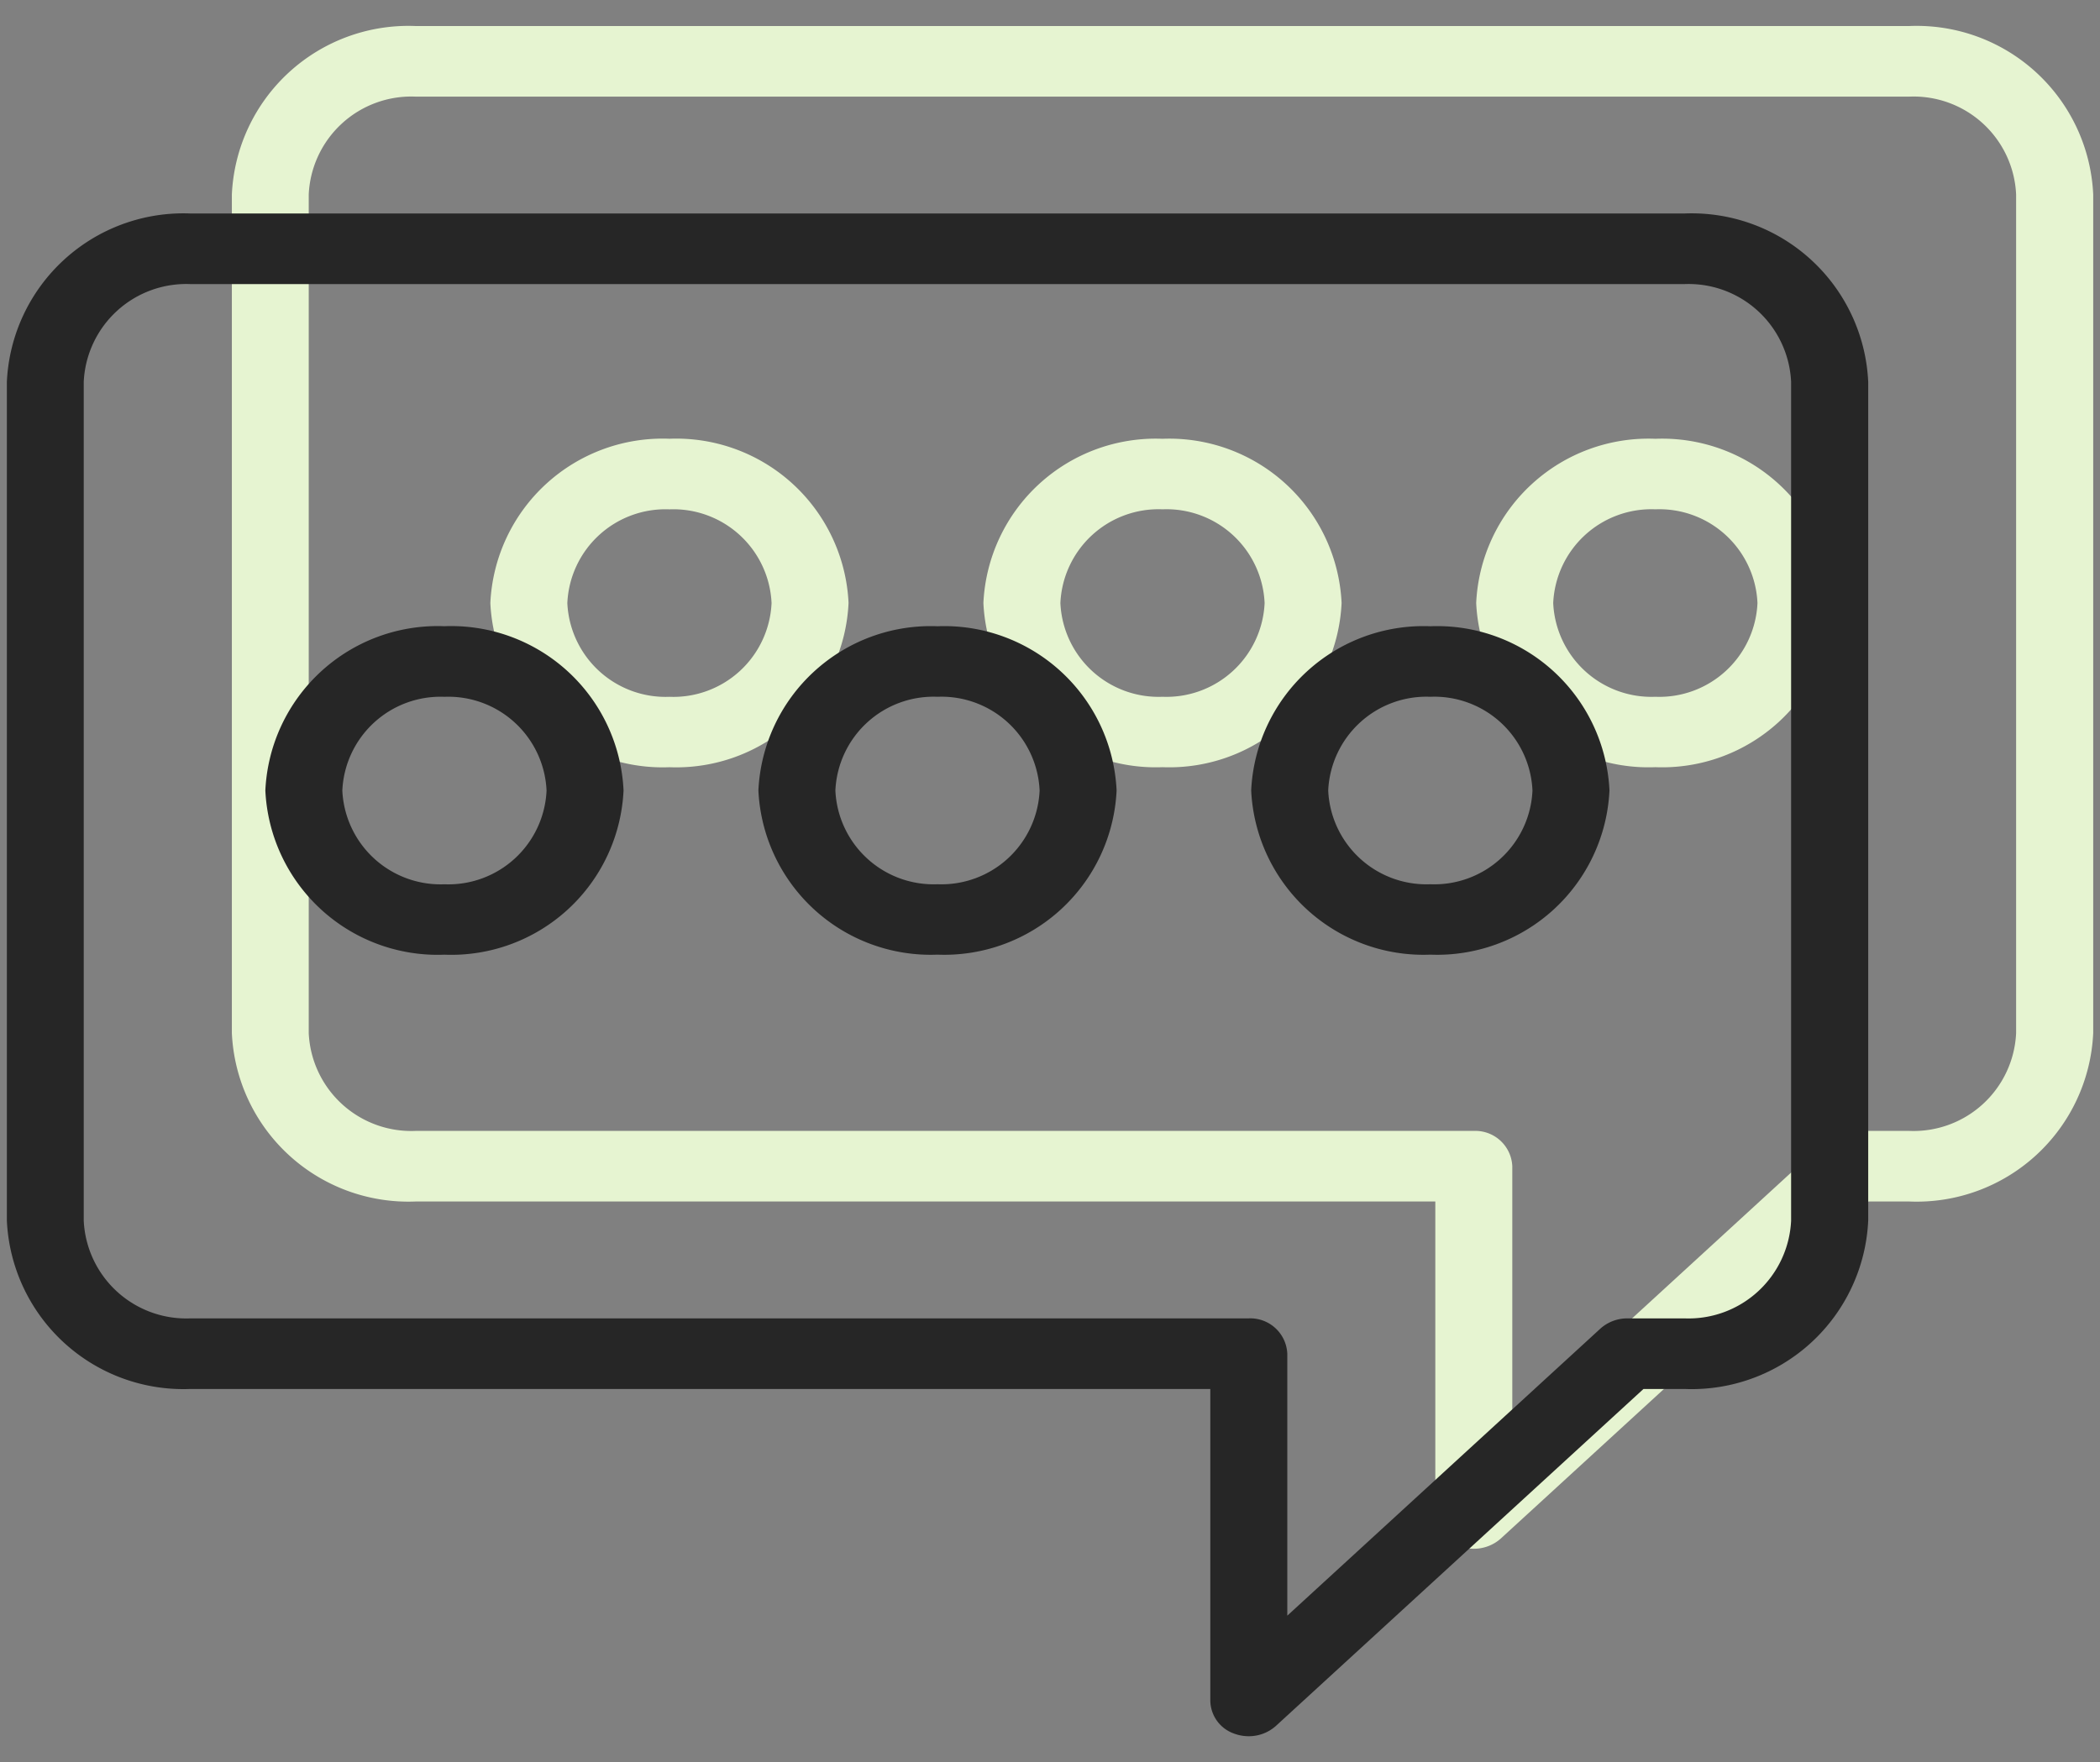 <svg xmlns="http://www.w3.org/2000/svg" xmlns:xlink="http://www.w3.org/1999/xlink" width="56" height="47" viewBox="0 0 56 47">
  <rect x="0" y="0" width="56" height="47" fill="#808080" stroke="none"/>
  <defs>
    <clipPath id="clip-path">
      <rect id="Rectangle_197" data-name="Rectangle 197" width="50" height="42" transform="translate(0.001 0)" fill="#e6f4d1"/>
    </clipPath>
    <clipPath id="clip-path-2">
      <rect id="Rectangle_181" data-name="Rectangle 181" width="50" height="42" transform="translate(0.001 0)" fill="#fff"/>
    </clipPath>
  </defs>
  <g id="Group_264" data-name="Group 264" transform="translate(-0.001 -3774)">
    <g id="Group_264-2" data-name="Group 264" transform="translate(6 3774)" clip-path="url(#clip-path)">
      <path id="Path_641" data-name="Path 641" d="M33.318,41.1a1.12,1.12,0,0,1-.393-.071.945.945,0,0,1-.633-.87V31.838H5.095A4.713,4.713,0,0,1,.2,27.347V4.977A4.713,4.713,0,0,1,5.095.486H44.936a4.713,4.713,0,0,1,4.9,4.491v22.37a4.713,4.713,0,0,1-4.9,4.491H43.843l-9.8,8.985A1.081,1.081,0,0,1,33.318,41.1ZM5.095,2.369A2.737,2.737,0,0,0,2.25,4.977v22.37a2.737,2.737,0,0,0,2.844,2.608H33.318a.987.987,0,0,1,1.027.941v6.988l8.347-7.654a1.074,1.074,0,0,1,.726-.275h1.518a2.737,2.737,0,0,0,2.844-2.608V4.977a2.737,2.737,0,0,0-2.844-2.608Z" transform="translate(-0.016 0.208)" fill="#e6f4d1"/>
      <path id="Path_642" data-name="Path 642" d="M8.029,14.126A4.6,4.6,0,0,1,3.253,9.746,4.6,4.6,0,0,1,8.029,5.365a4.6,4.6,0,0,1,4.776,4.379A4.6,4.6,0,0,1,8.029,14.126Zm0-6.878a2.62,2.62,0,0,0-2.723,2.5,2.623,2.623,0,0,0,2.723,2.5,2.621,2.621,0,0,0,2.723-2.5A2.622,2.622,0,0,0,8.029,7.248Z" transform="translate(3.824 6.337)" fill="#e6f4d1"/>
      <path id="Path_643" data-name="Path 643" d="M13.857,14.125a4.6,4.6,0,0,1-4.776-4.38,4.6,4.6,0,0,1,4.776-4.379,4.6,4.6,0,0,1,4.776,4.379A4.6,4.6,0,0,1,13.857,14.125Zm0-6.878a2.62,2.62,0,0,0-2.723,2.5,2.621,2.621,0,0,0,2.723,2.5,2.621,2.621,0,0,0,2.723-2.5A2.62,2.62,0,0,0,13.857,7.247Z" transform="translate(11.144 6.337)" fill="#e6f4d1"/>
      <path id="Path_644" data-name="Path 644" d="M19.683,14.125a4.6,4.6,0,0,1-4.778-4.38,4.6,4.6,0,0,1,4.778-4.379,4.6,4.6,0,0,1,4.776,4.379A4.6,4.6,0,0,1,19.683,14.125Zm0-6.878a2.622,2.622,0,0,0-2.724,2.5,2.622,2.622,0,0,0,2.724,2.5,2.62,2.62,0,0,0,2.723-2.5A2.62,2.62,0,0,0,19.683,7.247Z" transform="translate(18.461 6.337)" fill="#e6f4d1"/>
    </g>
    <g id="Group_246" data-name="Group 246" transform="translate(0 3779)" clip-path="url(#clip-path-2)">
      <path id="Path_589" data-name="Path 589" d="M33.318,41.1a1.12,1.12,0,0,1-.393-.071.945.945,0,0,1-.633-.87V31.838H5.095A4.713,4.713,0,0,1,.2,27.347V4.977A4.713,4.713,0,0,1,5.095.486H44.936a4.713,4.713,0,0,1,4.9,4.491v22.37a4.713,4.713,0,0,1-4.9,4.491H43.843l-9.8,8.985A1.081,1.081,0,0,1,33.318,41.1ZM5.095,2.369A2.737,2.737,0,0,0,2.25,4.977v22.37a2.737,2.737,0,0,0,2.844,2.608H33.318a.987.987,0,0,1,1.027.941v6.988l8.347-7.654a1.074,1.074,0,0,1,.726-.275h1.518a2.737,2.737,0,0,0,2.844-2.608V4.977a2.737,2.737,0,0,0-2.844-2.608Z" transform="translate(-0.016 0.208)" fill="#262626"/>
      <path id="Path_590" data-name="Path 590" d="M8.029,14.126A4.6,4.6,0,0,1,3.253,9.746,4.6,4.6,0,0,1,8.029,5.365a4.6,4.6,0,0,1,4.776,4.379A4.6,4.6,0,0,1,8.029,14.126Zm0-6.878a2.62,2.62,0,0,0-2.723,2.5,2.623,2.623,0,0,0,2.723,2.5,2.621,2.621,0,0,0,2.723-2.5A2.622,2.622,0,0,0,8.029,7.248Z" transform="translate(3.824 6.337)" fill="#262626"/>
      <path id="Path_591" data-name="Path 591" d="M13.857,14.125a4.6,4.6,0,0,1-4.776-4.38,4.6,4.6,0,0,1,4.776-4.379,4.6,4.6,0,0,1,4.776,4.379A4.6,4.6,0,0,1,13.857,14.125Zm0-6.878a2.62,2.62,0,0,0-2.723,2.5,2.621,2.621,0,0,0,2.723,2.5,2.621,2.621,0,0,0,2.723-2.5A2.62,2.62,0,0,0,13.857,7.247Z" transform="translate(11.144 6.337)" fill="#262626"/>
      <path id="Path_592" data-name="Path 592" d="M19.683,14.125a4.6,4.6,0,0,1-4.778-4.38,4.6,4.6,0,0,1,4.778-4.379,4.6,4.6,0,0,1,4.776,4.379A4.6,4.6,0,0,1,19.683,14.125Zm0-6.878a2.622,2.622,0,0,0-2.724,2.5,2.622,2.622,0,0,0,2.724,2.5,2.62,2.62,0,0,0,2.723-2.5A2.62,2.62,0,0,0,19.683,7.247Z" transform="translate(18.461 6.337)" fill="#262626"/>
    </g>
  </g>
</svg>
